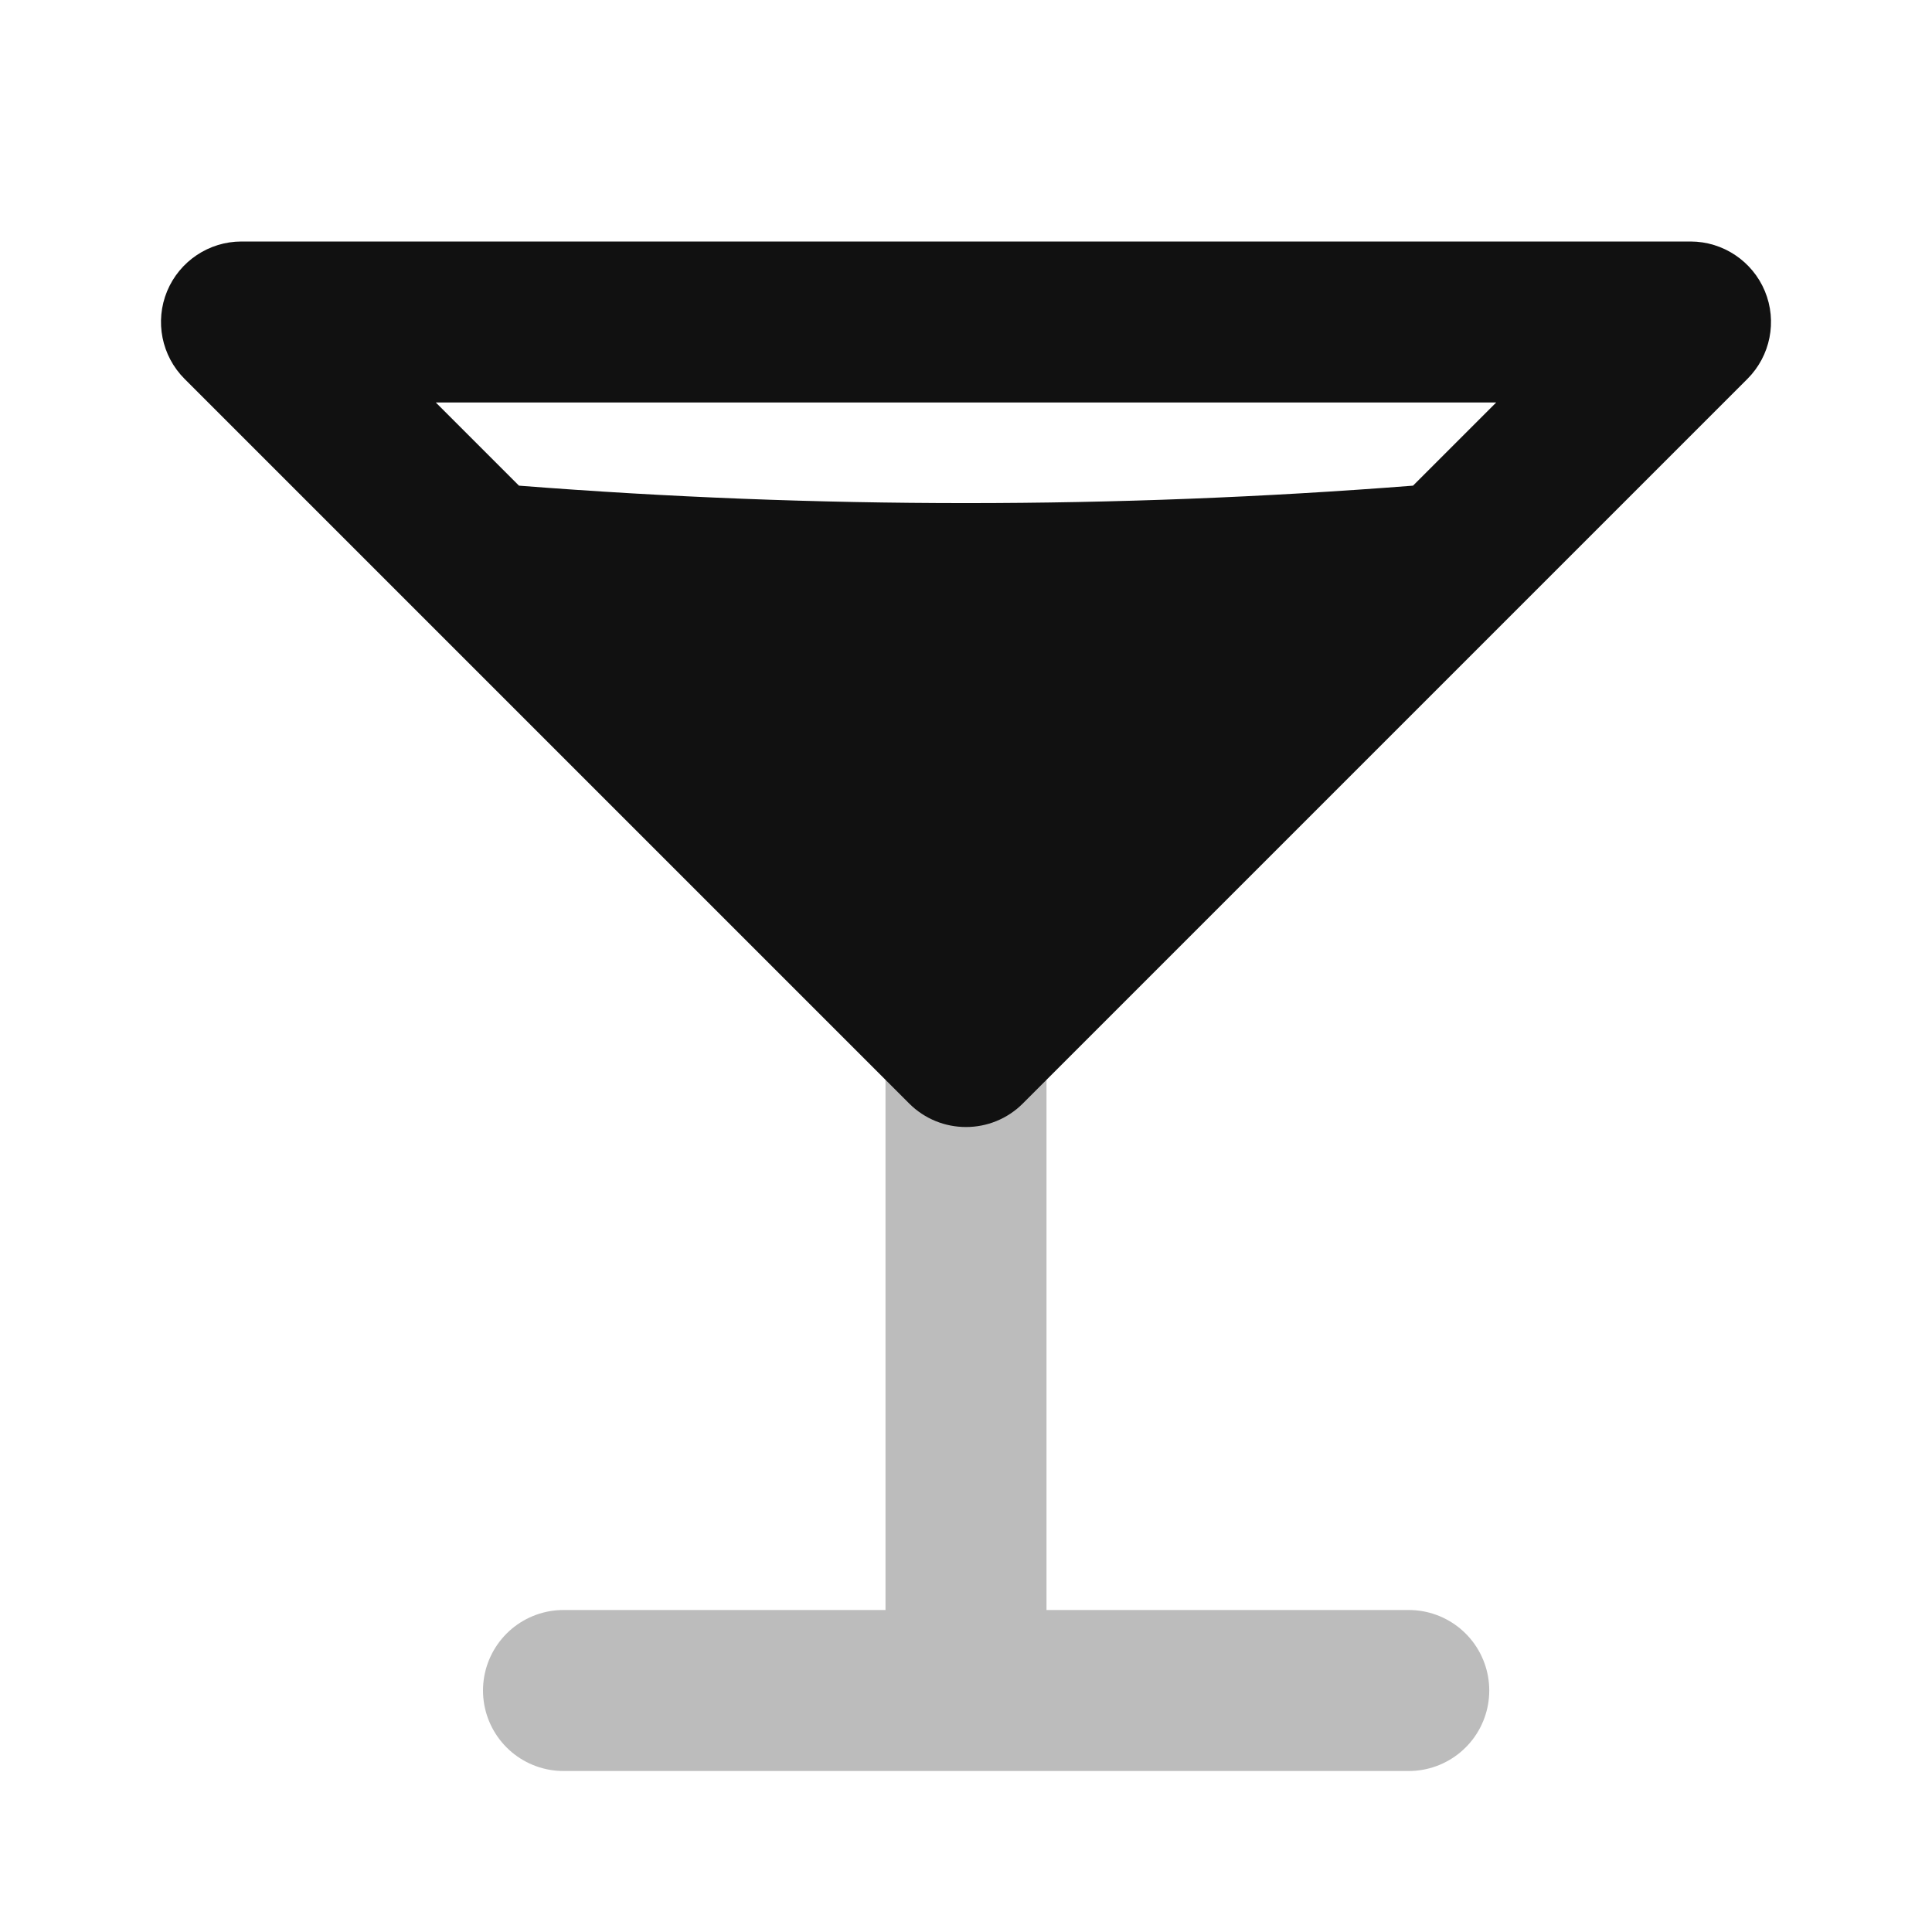 <svg width="24" height="24" viewBox="0 0 24 24" fill="none" xmlns="http://www.w3.org/2000/svg">
<path opacity="0.28" d="M12 13V21M12 21H17.5M12 21H7" stroke="#111111" stroke-width="2" stroke-linecap="round" stroke-linejoin="round"/>
<path fill-rule="evenodd" clip-rule="evenodd" d="M3 3C2.596 3 2.231 3.244 2.076 3.617C1.921 3.991 2.007 4.421 2.293 4.707L11.293 13.707C11.683 14.098 12.317 14.098 12.707 13.707L21.707 4.707C21.993 4.421 22.079 3.991 21.924 3.617C21.769 3.244 21.404 3 21 3H3ZM6.447 6.033L5.414 5H18.586L17.553 6.033C13.857 6.322 10.143 6.322 6.447 6.033Z" fill="#111111"/>
</svg>
